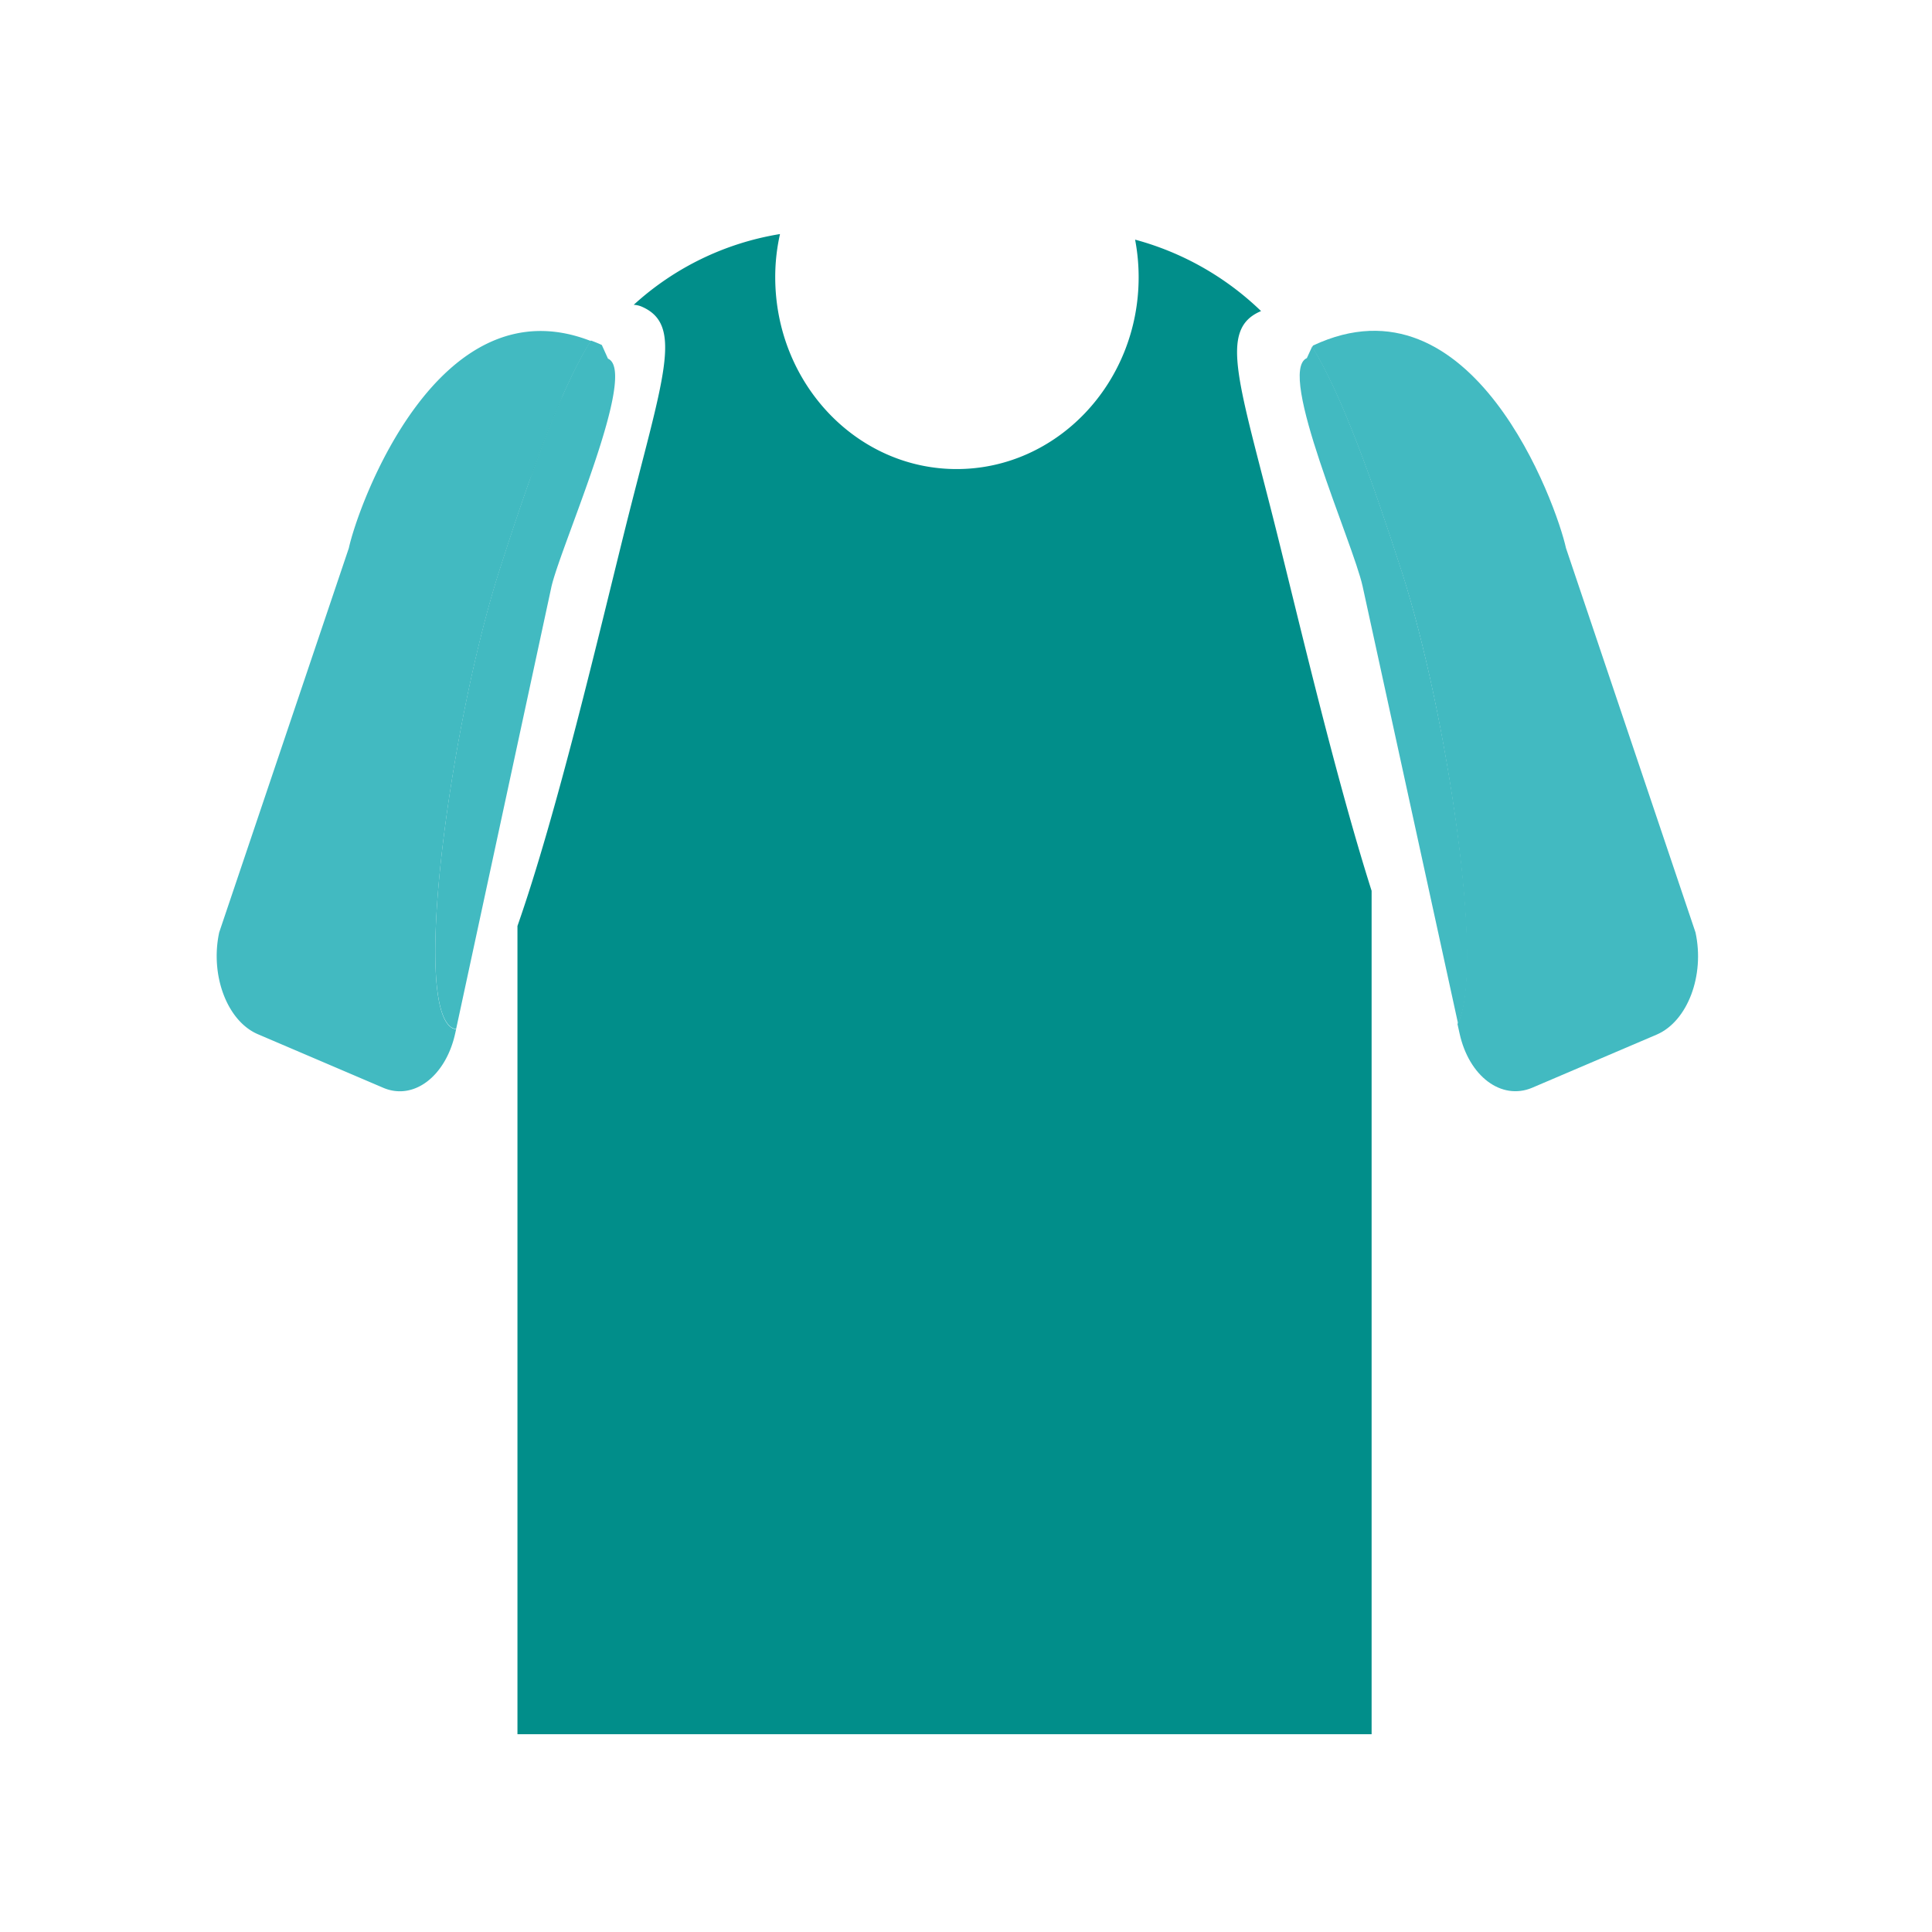 <svg id="Ebene_1" data-name="Ebene 1" xmlns="http://www.w3.org/2000/svg" viewBox="0 0 141.73 141.73"><defs><style>.cls-1{fill:#018e8a;}.cls-2{fill:#42bac1;}</style></defs><title>Zeichenfläche 2 Kopie 9</title><path class="cls-1" d="M38.85,35.27c.82-2.31,1.64-4.45,2.46-6.29A27.26,27.26,0,0,0,38.85,35.27Z"/><path class="cls-1" d="M92.51,22.82h0a21.27,21.27,0,0,0-9.24-5.24,14.68,14.68,0,0,1,.26,2.76c0,7.77-6,14.07-13.35,14.07S56.87,28.1,56.87,20.33a14.3,14.3,0,0,1,.35-3.16,20.87,20.87,0,0,0-10.73,5.19,1.75,1.75,0,0,1,.55.12c3.17,1.34,1.6,5.19-1.18,16.31-1.94,7.79-5,20.87-7.9,29.14v59.29h62.66V65.35c-2.6-8.19-5.21-19.29-6.94-26.22C90.9,28,89.34,24.16,92.51,22.82Z"/><path class="cls-2" d="M124.38,68.4l-9.5-28.19c-.69-3.16-6.83-20.38-18.56-14.86l-.06.11c2.16,3.48,4.41,9.8,6.6,16.58,3.25,10.09,6.1,29.06,4.06,33.08l.15.68c.69,3.16,3.07,4.94,5.32,4l9.16-3.91C123.8,74.91,125.07,71.56,124.38,68.4Z"/><path class="cls-2" d="M102.86,42c-2.19-6.78-4.44-13.1-6.6-16.58l-.39.85c-2.25,1,3.4,13.58,4.09,16.74l7,32.07C109,71.1,106.11,52.13,102.86,42Z"/><path class="cls-2" d="M36.69,41.7c2.2-6.85,4.48-13.24,6.66-16.68-11.2-4.39-17.09,12.1-17.76,15.19L16.08,68.4c-.68,3.16.59,6.51,2.84,7.47l9.15,3.91c2.26,1,4.64-.82,5.33-4l.06-.27a1,1,0,0,1-.29-.09C30.15,73.7,33.18,52.55,36.69,41.7Z"/><path class="cls-2" d="M44.6,26.31l-.45-1c-.27-.13-.53-.23-.8-.33-2.18,3.44-4.46,9.83-6.66,16.68-3.51,10.85-6.54,32-3.52,33.74a1,1,0,0,0,.29.09l7-32.48C41.2,39.89,46.85,27.27,44.6,26.31Z"/></svg>